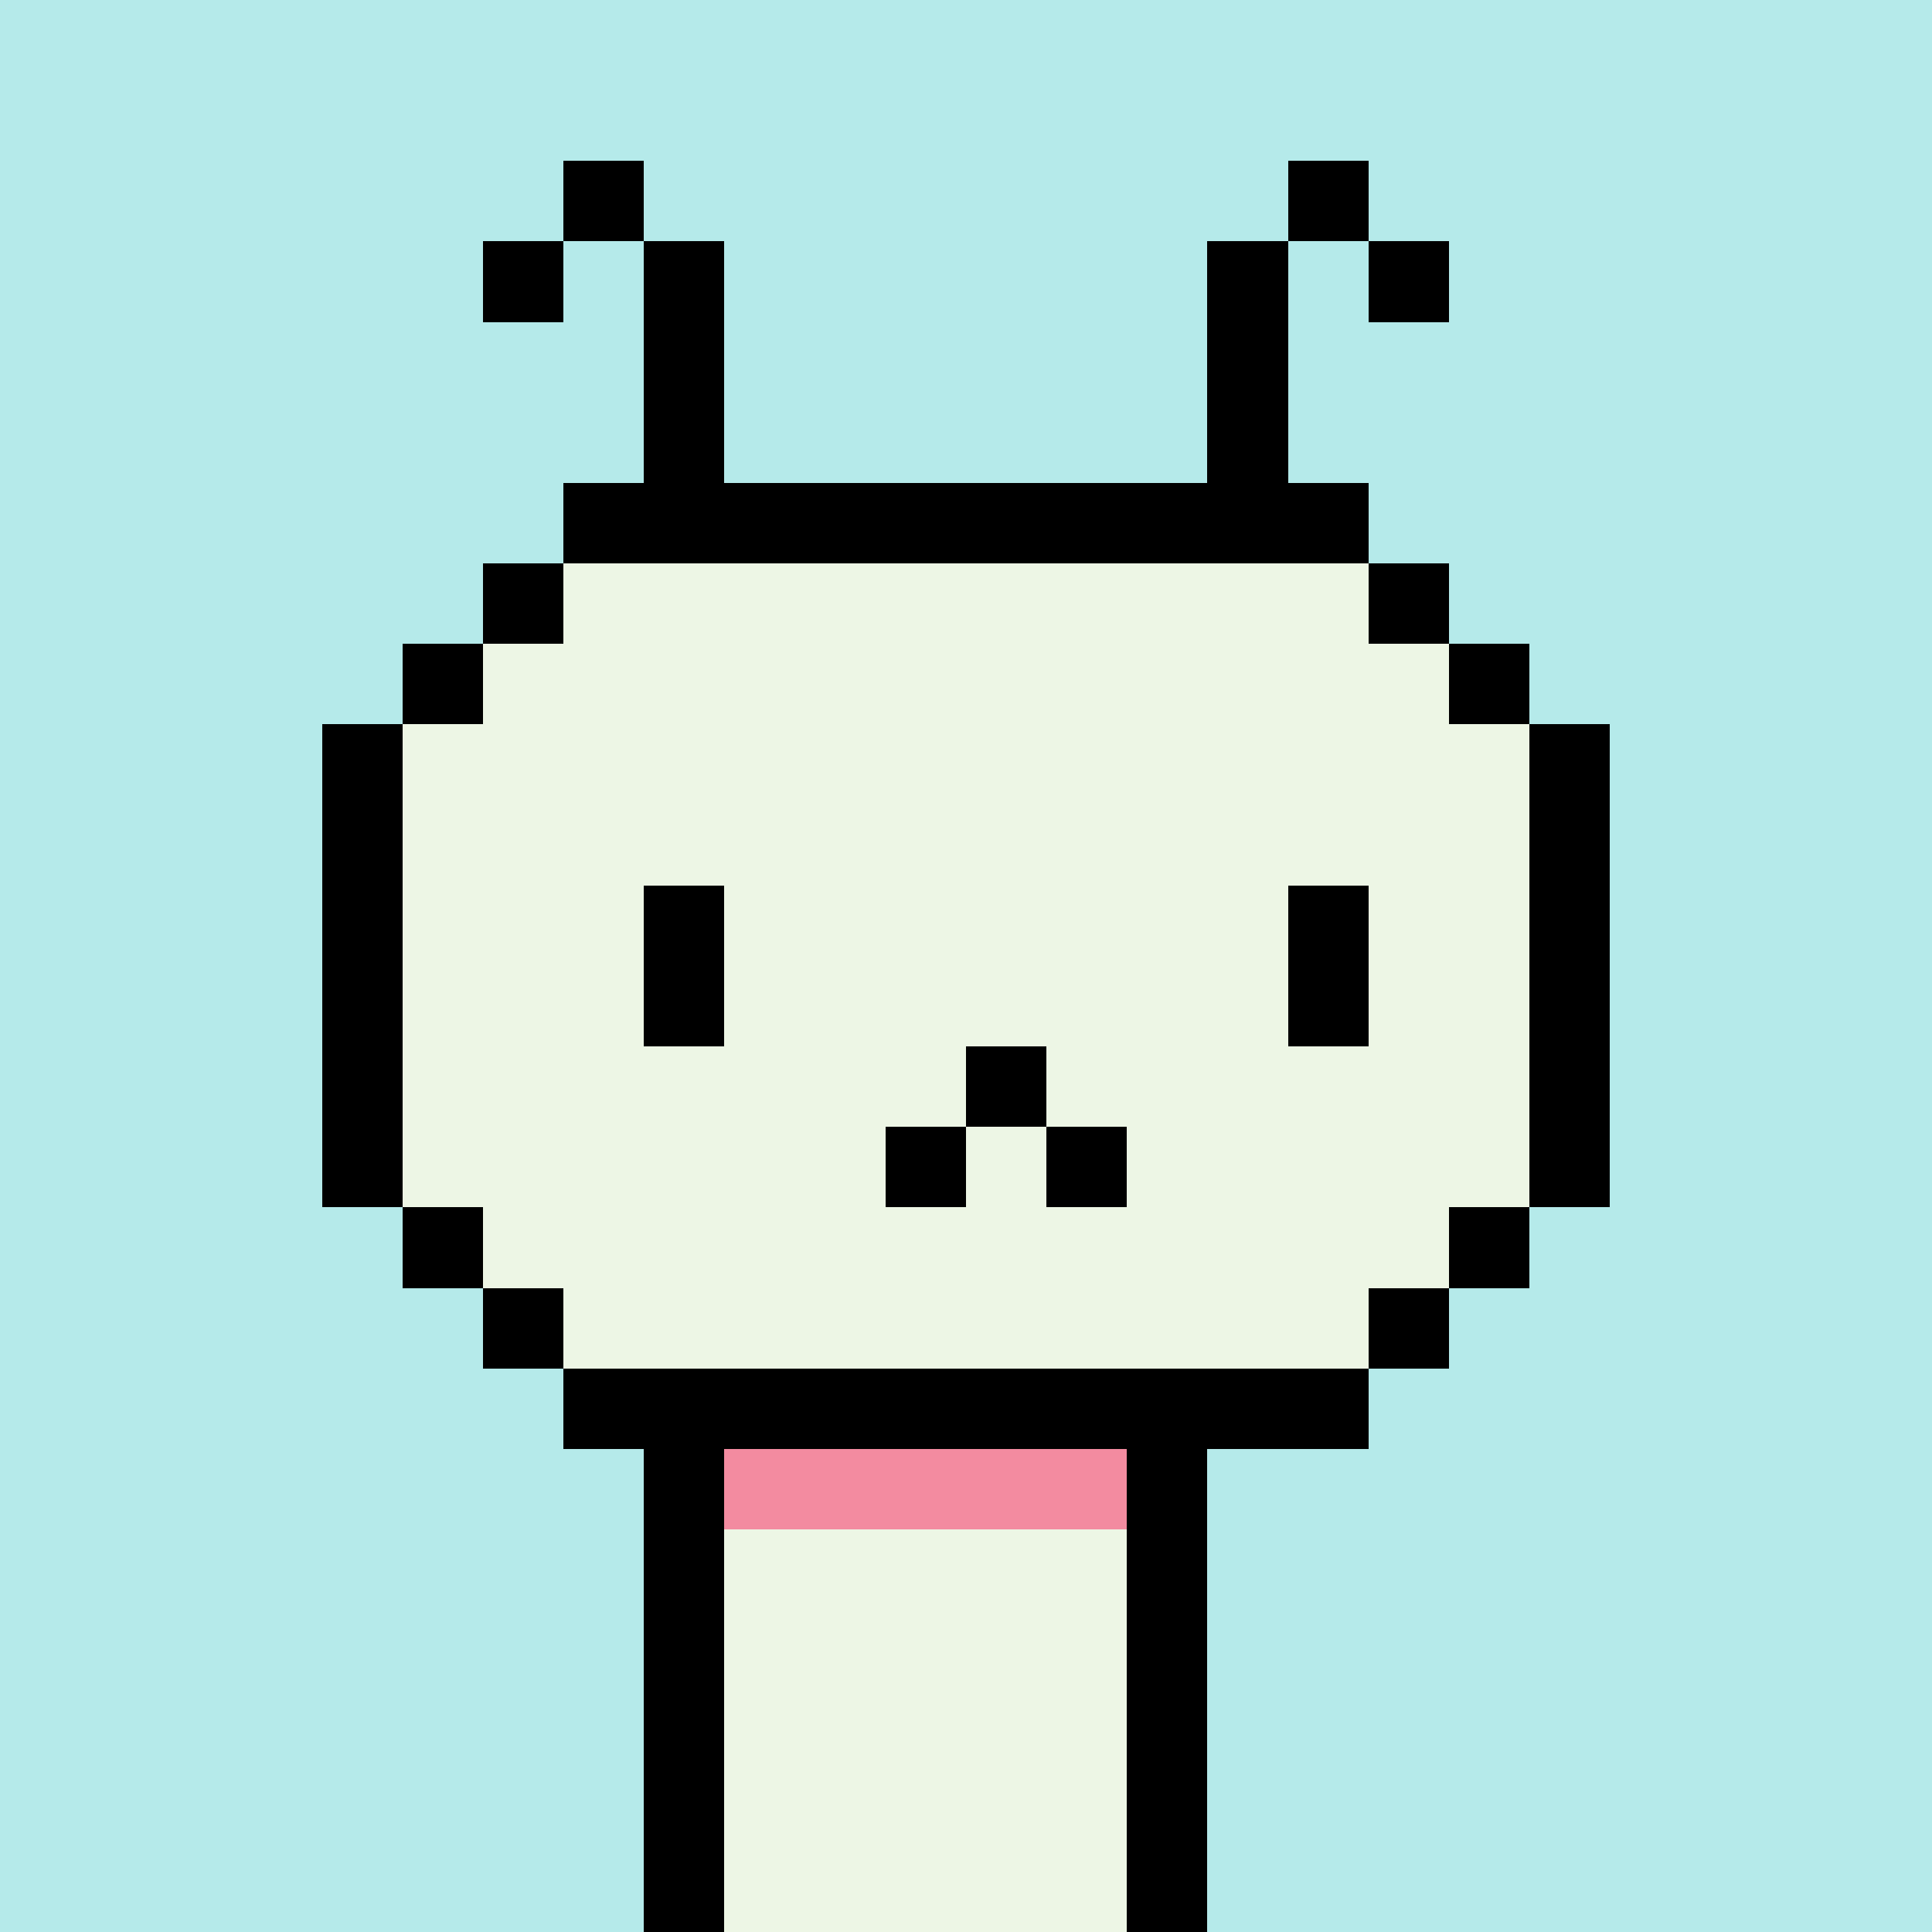 <svg xmlns="http://www.w3.org/2000/svg" viewBox="0 0 24 24" shape-rendering="crispEdges" width="256" height="256"><rect width="100%" height="100%" fill="#b5eaea" /><rect width="1" height="1" x="8" y="18" fill="#000000" /><rect width="5" height="1" x="9" y="18" fill="#f38ba0" /><rect width="1" height="1" x="14" y="18" fill="#000000" /><rect width="1" height="1" x="8" y="19" fill="#000000" /><rect width="5" height="1" x="9" y="19" fill="#edf6e5" /><rect width="1" height="1" x="14" y="19" fill="#000000" /><rect width="1" height="1" x="8" y="20" fill="#000000" /><rect width="5" height="1" x="9" y="20" fill="#edf6e5" /><rect width="1" height="1" x="14" y="20" fill="#000000" /><rect width="1" height="1" x="8" y="21" fill="#000000" /><rect width="5" height="1" x="9" y="21" fill="#edf6e5" /><rect width="1" height="1" x="14" y="21" fill="#000000" /><rect width="1" height="1" x="8" y="22" fill="#000000" /><rect width="5" height="1" x="9" y="22" fill="#edf6e5" /><rect width="1" height="1" x="14" y="22" fill="#000000" /><rect width="1" height="1" x="8" y="23" fill="#000000" /><rect width="5" height="1" x="9" y="23" fill="#edf6e5" /><rect width="1" height="1" x="14" y="23" fill="#000000" /><rect width="10" height="1" x="7" y="6" fill="#000000" /><rect width="1" height="1" x="6" y="7" fill="#000000" /><rect width="10" height="1" x="7" y="7" fill="#edf6e5" /><rect width="1" height="1" x="17" y="7" fill="#000000" /><rect width="1" height="1" x="5" y="8" fill="#000000" /><rect width="12" height="1" x="6" y="8" fill="#edf6e5" /><rect width="1" height="1" x="18" y="8" fill="#000000" /><rect width="1" height="1" x="4" y="9" fill="#000000" /><rect width="14" height="1" x="5" y="9" fill="#edf6e5" /><rect width="1" height="1" x="19" y="9" fill="#000000" /><rect width="1" height="1" x="4" y="10" fill="#000000" /><rect width="14" height="1" x="5" y="10" fill="#edf6e5" /><rect width="1" height="1" x="19" y="10" fill="#000000" /><rect width="1" height="1" x="4" y="11" fill="#000000" /><rect width="14" height="1" x="5" y="11" fill="#edf6e5" /><rect width="1" height="1" x="19" y="11" fill="#000000" /><rect width="1" height="1" x="4" y="12" fill="#000000" /><rect width="14" height="1" x="5" y="12" fill="#edf6e5" /><rect width="1" height="1" x="19" y="12" fill="#000000" /><rect width="1" height="1" x="4" y="13" fill="#000000" /><rect width="14" height="1" x="5" y="13" fill="#edf6e5" /><rect width="1" height="1" x="19" y="13" fill="#000000" /><rect width="1" height="1" x="4" y="14" fill="#000000" /><rect width="14" height="1" x="5" y="14" fill="#edf6e5" /><rect width="1" height="1" x="19" y="14" fill="#000000" /><rect width="1" height="1" x="5" y="15" fill="#000000" /><rect width="12" height="1" x="6" y="15" fill="#edf6e5" /><rect width="1" height="1" x="18" y="15" fill="#000000" /><rect width="1" height="1" x="6" y="16" fill="#000000" /><rect width="10" height="1" x="7" y="16" fill="#edf6e5" /><rect width="1" height="1" x="17" y="16" fill="#000000" /><rect width="10" height="1" x="7" y="17" fill="#000000" /><rect width="1" height="1" x="8" y="11" fill="#000000" /><rect width="1" height="1" x="16" y="11" fill="#000000" /><rect width="1" height="1" x="8" y="12" fill="#000000" /><rect width="1" height="1" x="16" y="12" fill="#000000" /><rect width="1" height="1" x="12" y="13" fill="#000000" /><rect width="1" height="1" x="11" y="14" fill="#000000" /><rect width="1" height="1" x="13" y="14" fill="#000000" /><rect width="1" height="1" x="7" y="2" fill="#000000" /><rect width="1" height="1" x="16" y="2" fill="#000000" /><rect width="1" height="1" x="6" y="3" fill="#000000" /><rect width="1" height="1" x="8" y="3" fill="#000000" /><rect width="1" height="1" x="15" y="3" fill="#000000" /><rect width="1" height="1" x="17" y="3" fill="#000000" /><rect width="1" height="1" x="8" y="4" fill="#000000" /><rect width="1" height="1" x="15" y="4" fill="#000000" /><rect width="1" height="1" x="8" y="5" fill="#000000" /><rect width="1" height="1" x="15" y="5" fill="#000000" /></svg>